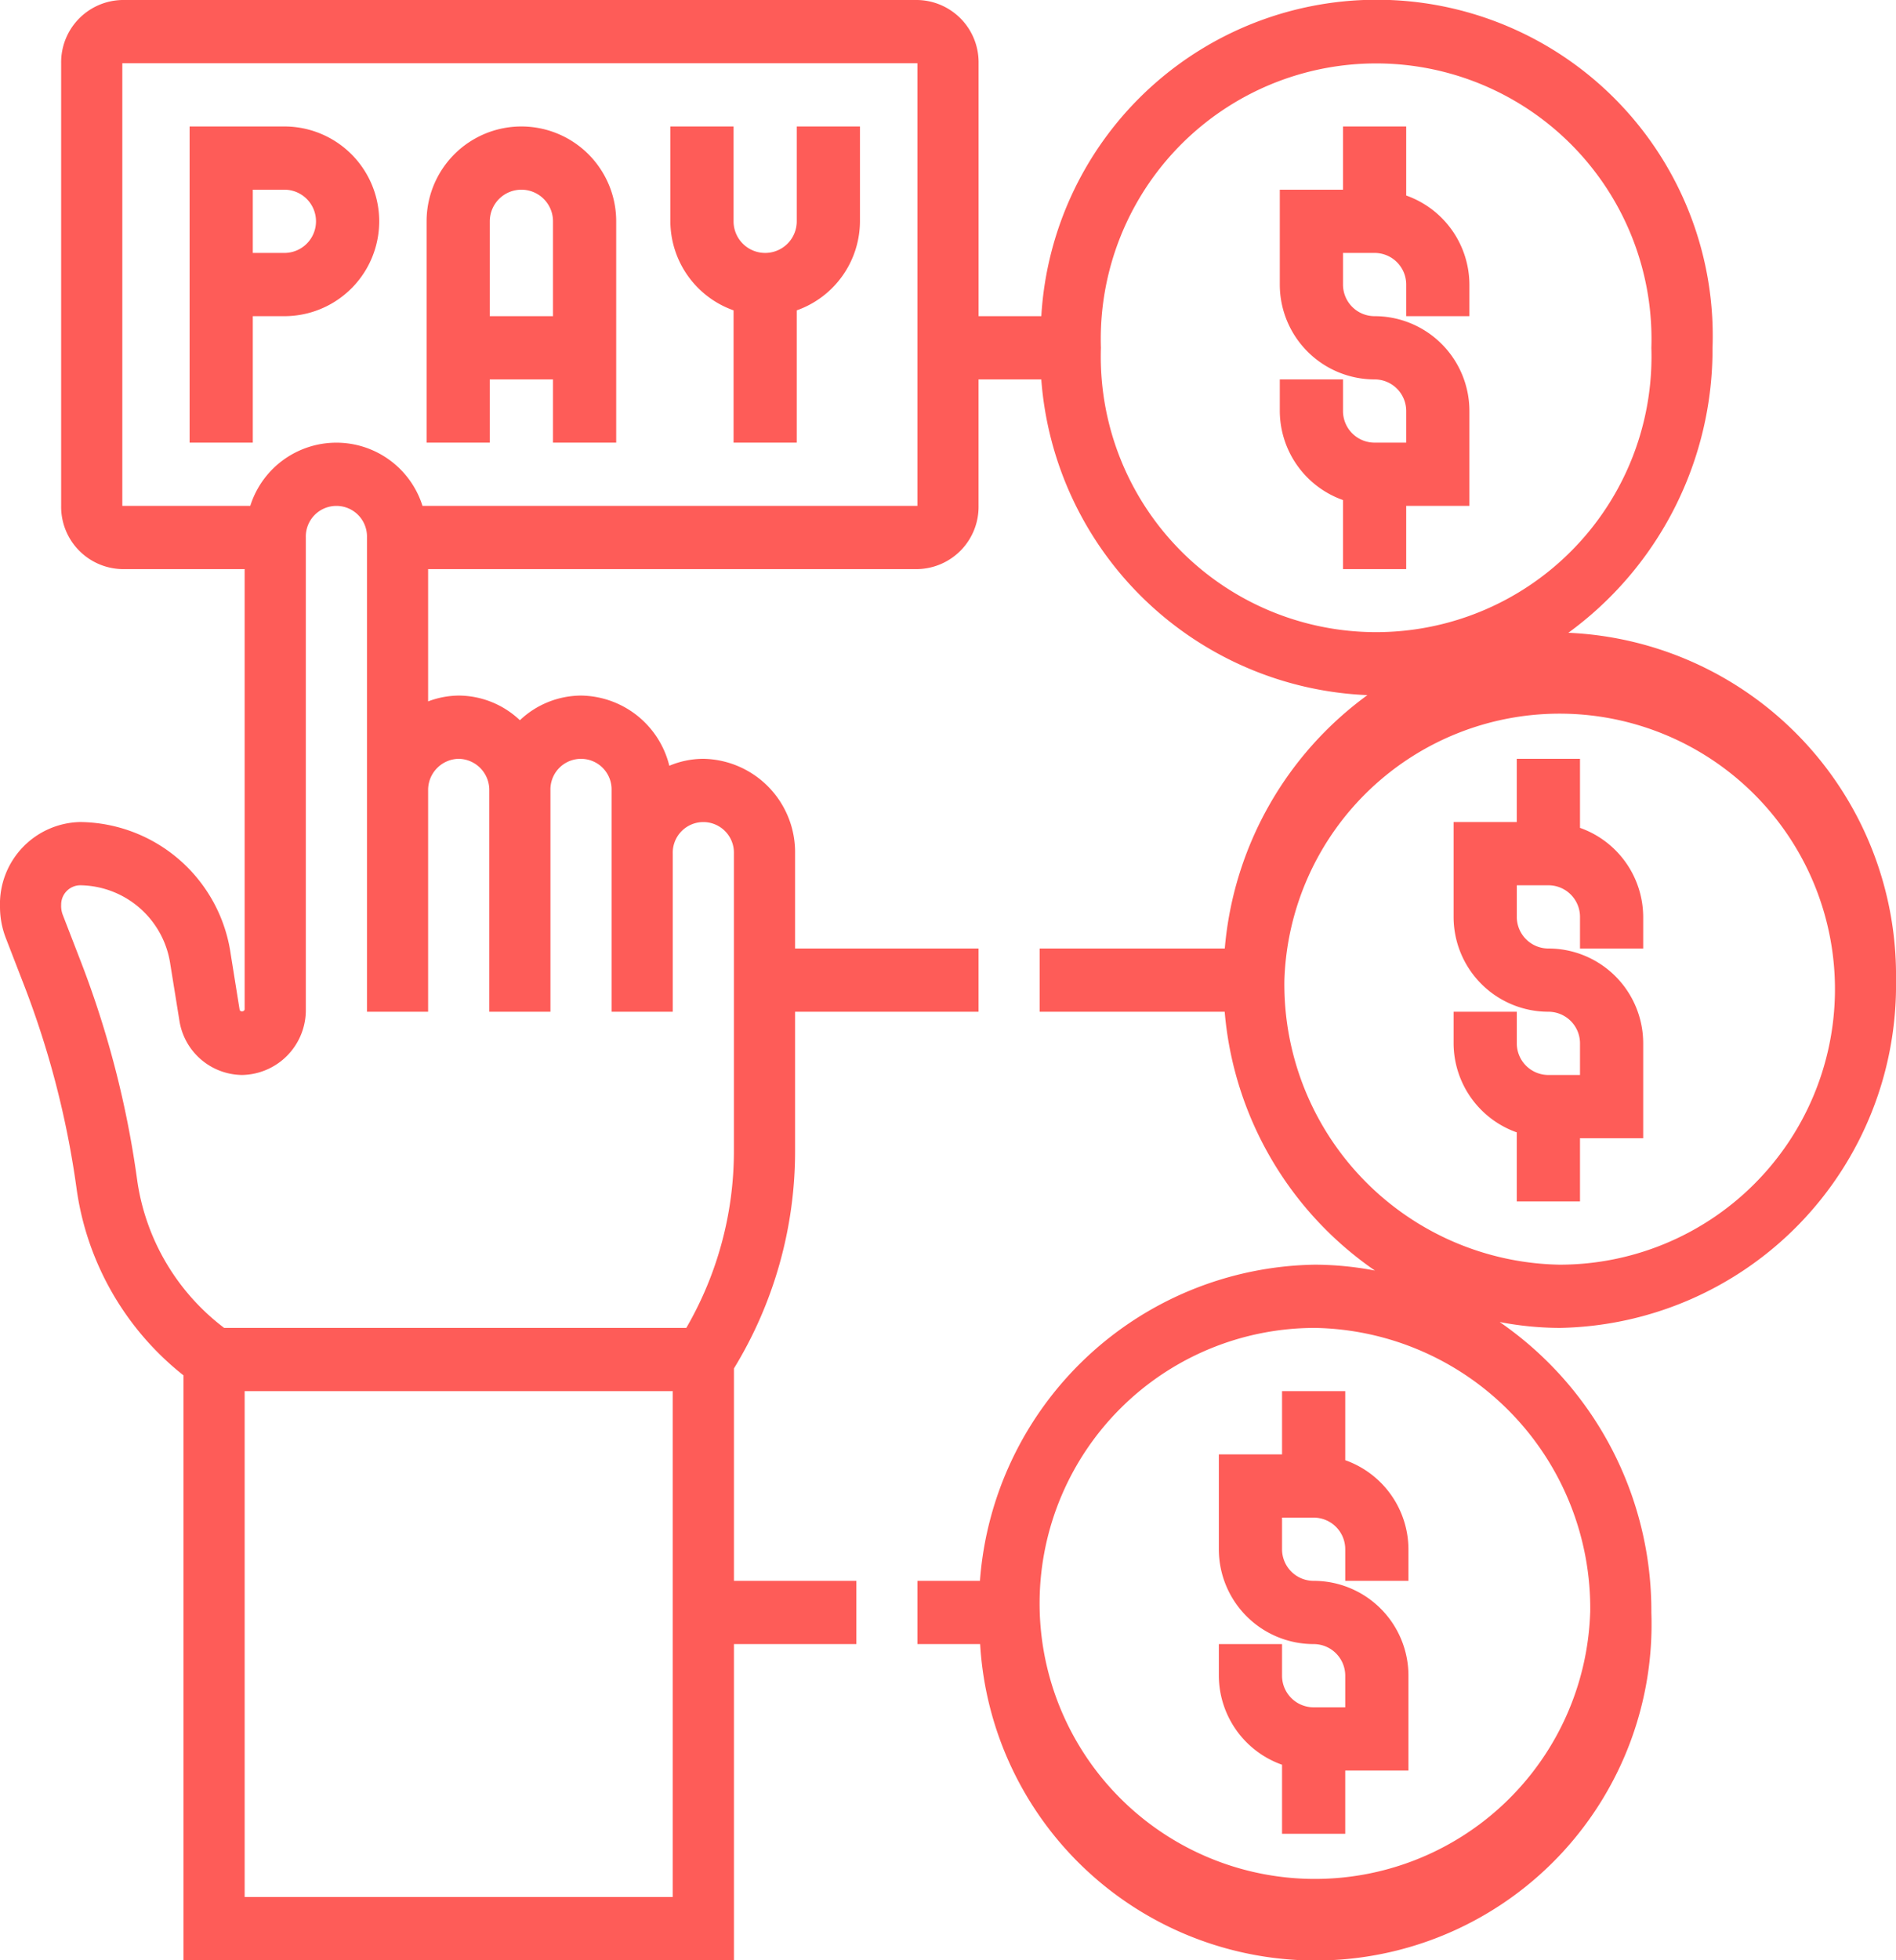 <svg xmlns="http://www.w3.org/2000/svg" width="60" height="62" viewBox="0 0 60 62">
  <g id="Group_37711" data-name="Group 37711" transform="translate(-1 -1)">
    <g id="Group_37710" data-name="Group 37710" transform="translate(1 1)">
      <path id="Path_105365" data-name="Path 105365" d="M17,13h2v2h2V8a3,3,0,0,0-6,0v7h2Zm1-6a1,1,0,0,1,1,1v3H17V8A1,1,0,0,1,18,7Z" transform="translate(-1.5 -1)" fill="#fe5c58"/>
      <path id="Path_105366" data-name="Path 105366" d="M9,11h1a3,3,0,0,0,0-6H7V15H9ZM9,7h1a1,1,0,0,1,0,2H9Z" transform="translate(-1 -1)" fill="#fe5c58"/>
      <path id="Path_105367" data-name="Path 105367" d="M25,10.816V15h2V10.816A3,3,0,0,0,29,8V5H27V8a1,1,0,0,1-2,0V5H23V8A3,3,0,0,0,25,10.816Z" transform="translate(-1.786 -1)" fill="#fe5c58"/>
      <path id="Path_105368" data-name="Path 105368" d="M61,32A10.845,10.845,0,0,0,50.631,21.014,11.1,11.1,0,0,0,55.194,12a10.633,10.633,0,0,0-21.241-1H31.968V3a1.971,1.971,0,0,0-1.935-2H4.871A1.971,1.971,0,0,0,2.935,3V17a1.971,1.971,0,0,0,1.935,2H8.742V32.917c0,.084-.145.1-.16.014L8.3,31.171A4.864,4.864,0,0,0,3.534,27,2.594,2.594,0,0,0,1,29.677a2.733,2.733,0,0,0,.185.994l.574,1.483a28.677,28.677,0,0,1,1.661,6.418A9.126,9.126,0,0,0,6.806,44.5V63H24.226V53H28.1V51H24.226V44.282A13.171,13.171,0,0,0,26.161,37.4V33h5.806V31H26.161V28a2.956,2.956,0,0,0-2.9-3,2.807,2.807,0,0,0-1.08.22A2.916,2.916,0,0,0,19.387,23a2.834,2.834,0,0,0-1.935.78A2.829,2.829,0,0,0,15.516,23a2.789,2.789,0,0,0-.968.184V19H30.032a1.971,1.971,0,0,0,1.935-2V13h1.985a10.8,10.8,0,0,0,10.32,9.986A11.074,11.074,0,0,0,39.759,31H33.9v2h5.856a11.066,11.066,0,0,0,4.755,8.186,10.283,10.283,0,0,0-1.9-.186,10.8,10.8,0,0,0-10.6,10H30.032v2h1.985a10.633,10.633,0,0,0,21.241-1,11.092,11.092,0,0,0-4.8-9.186,10.284,10.284,0,0,0,1.9.186A10.84,10.84,0,0,0,61,32ZM22.29,61H8.742V45H22.29ZM15.516,25a.986.986,0,0,1,.968,1v7h1.935V26a.968.968,0,1,1,1.935,0v7H22.29V28a.968.968,0,1,1,1.935,0v9.4A11.135,11.135,0,0,1,22.718,43H8.094a7.111,7.111,0,0,1-2.758-4.711,30.744,30.744,0,0,0-1.779-6.878l-.574-1.484a.772.772,0,0,1-.047-.309.609.609,0,0,1,.6-.618A2.917,2.917,0,0,1,6.39,31.5l.284,1.759A2.03,2.03,0,0,0,8.662,35a2.052,2.052,0,0,0,2.016-2.083V18a.968.968,0,1,1,1.935,0V33h1.935V26a.986.986,0,0,1,.968-1Zm14.516-8H14.37a2.857,2.857,0,0,0-5.45,0H4.871V3H30.032Zm21.29,35a8.714,8.714,0,1,1-8.71-9A8.869,8.869,0,0,1,51.323,52ZM35.839,12a8.714,8.714,0,1,1,17.419,0,8.714,8.714,0,1,1-17.419,0Zm5.806,20a8.714,8.714,0,1,1,8.71,9A8.869,8.869,0,0,1,41.645,32Z" transform="translate(-1 -1)" fill="#fe5c58"/>
      <path id="Path_105369" data-name="Path 105369" d="M53,39V37h2V34a3,3,0,0,0-3-3,1,1,0,0,1-1-1V29h1a1,1,0,0,1,1,1v1h2V30a3,3,0,0,0-2-2.816V25H51v2H49v3a3,3,0,0,0,3,3,1,1,0,0,1,1,1v1H52a1,1,0,0,1-1-1V33H49v1a3,3,0,0,0,2,2.816V39Z" transform="translate(-3 -1)" fill="#fe5c58"/>
      <path id="Path_105370" data-name="Path 105370" d="M47,19V17h2V14a3,3,0,0,0-3-3,1,1,0,0,1-1-1V9h1a1,1,0,0,1,1,1v1h2V10a3,3,0,0,0-2-2.816V5H45V7H43v3a3,3,0,0,0,3,3,1,1,0,0,1,1,1v1H46a1,1,0,0,1-1-1V13H43v1a3,3,0,0,0,2,2.816V19Z" transform="translate(-2.5 -1)" fill="#fe5c58"/>
      <path id="Path_105371" data-name="Path 105371" d="M43,45v2H41v3a3,3,0,0,0,3,3,1,1,0,0,1,1,1v1H44a1,1,0,0,1-1-1V53H41v1a3,3,0,0,0,2,2.816V59h2V57h2V54a3,3,0,0,0-3-3,1,1,0,0,1-1-1V49h1a1,1,0,0,1,1,1v1h2V50a3,3,0,0,0-2-2.816V45Z" transform="translate(-2.429 -1)" fill="#fe5c58"/>
    </g>
  </g>
</svg>
